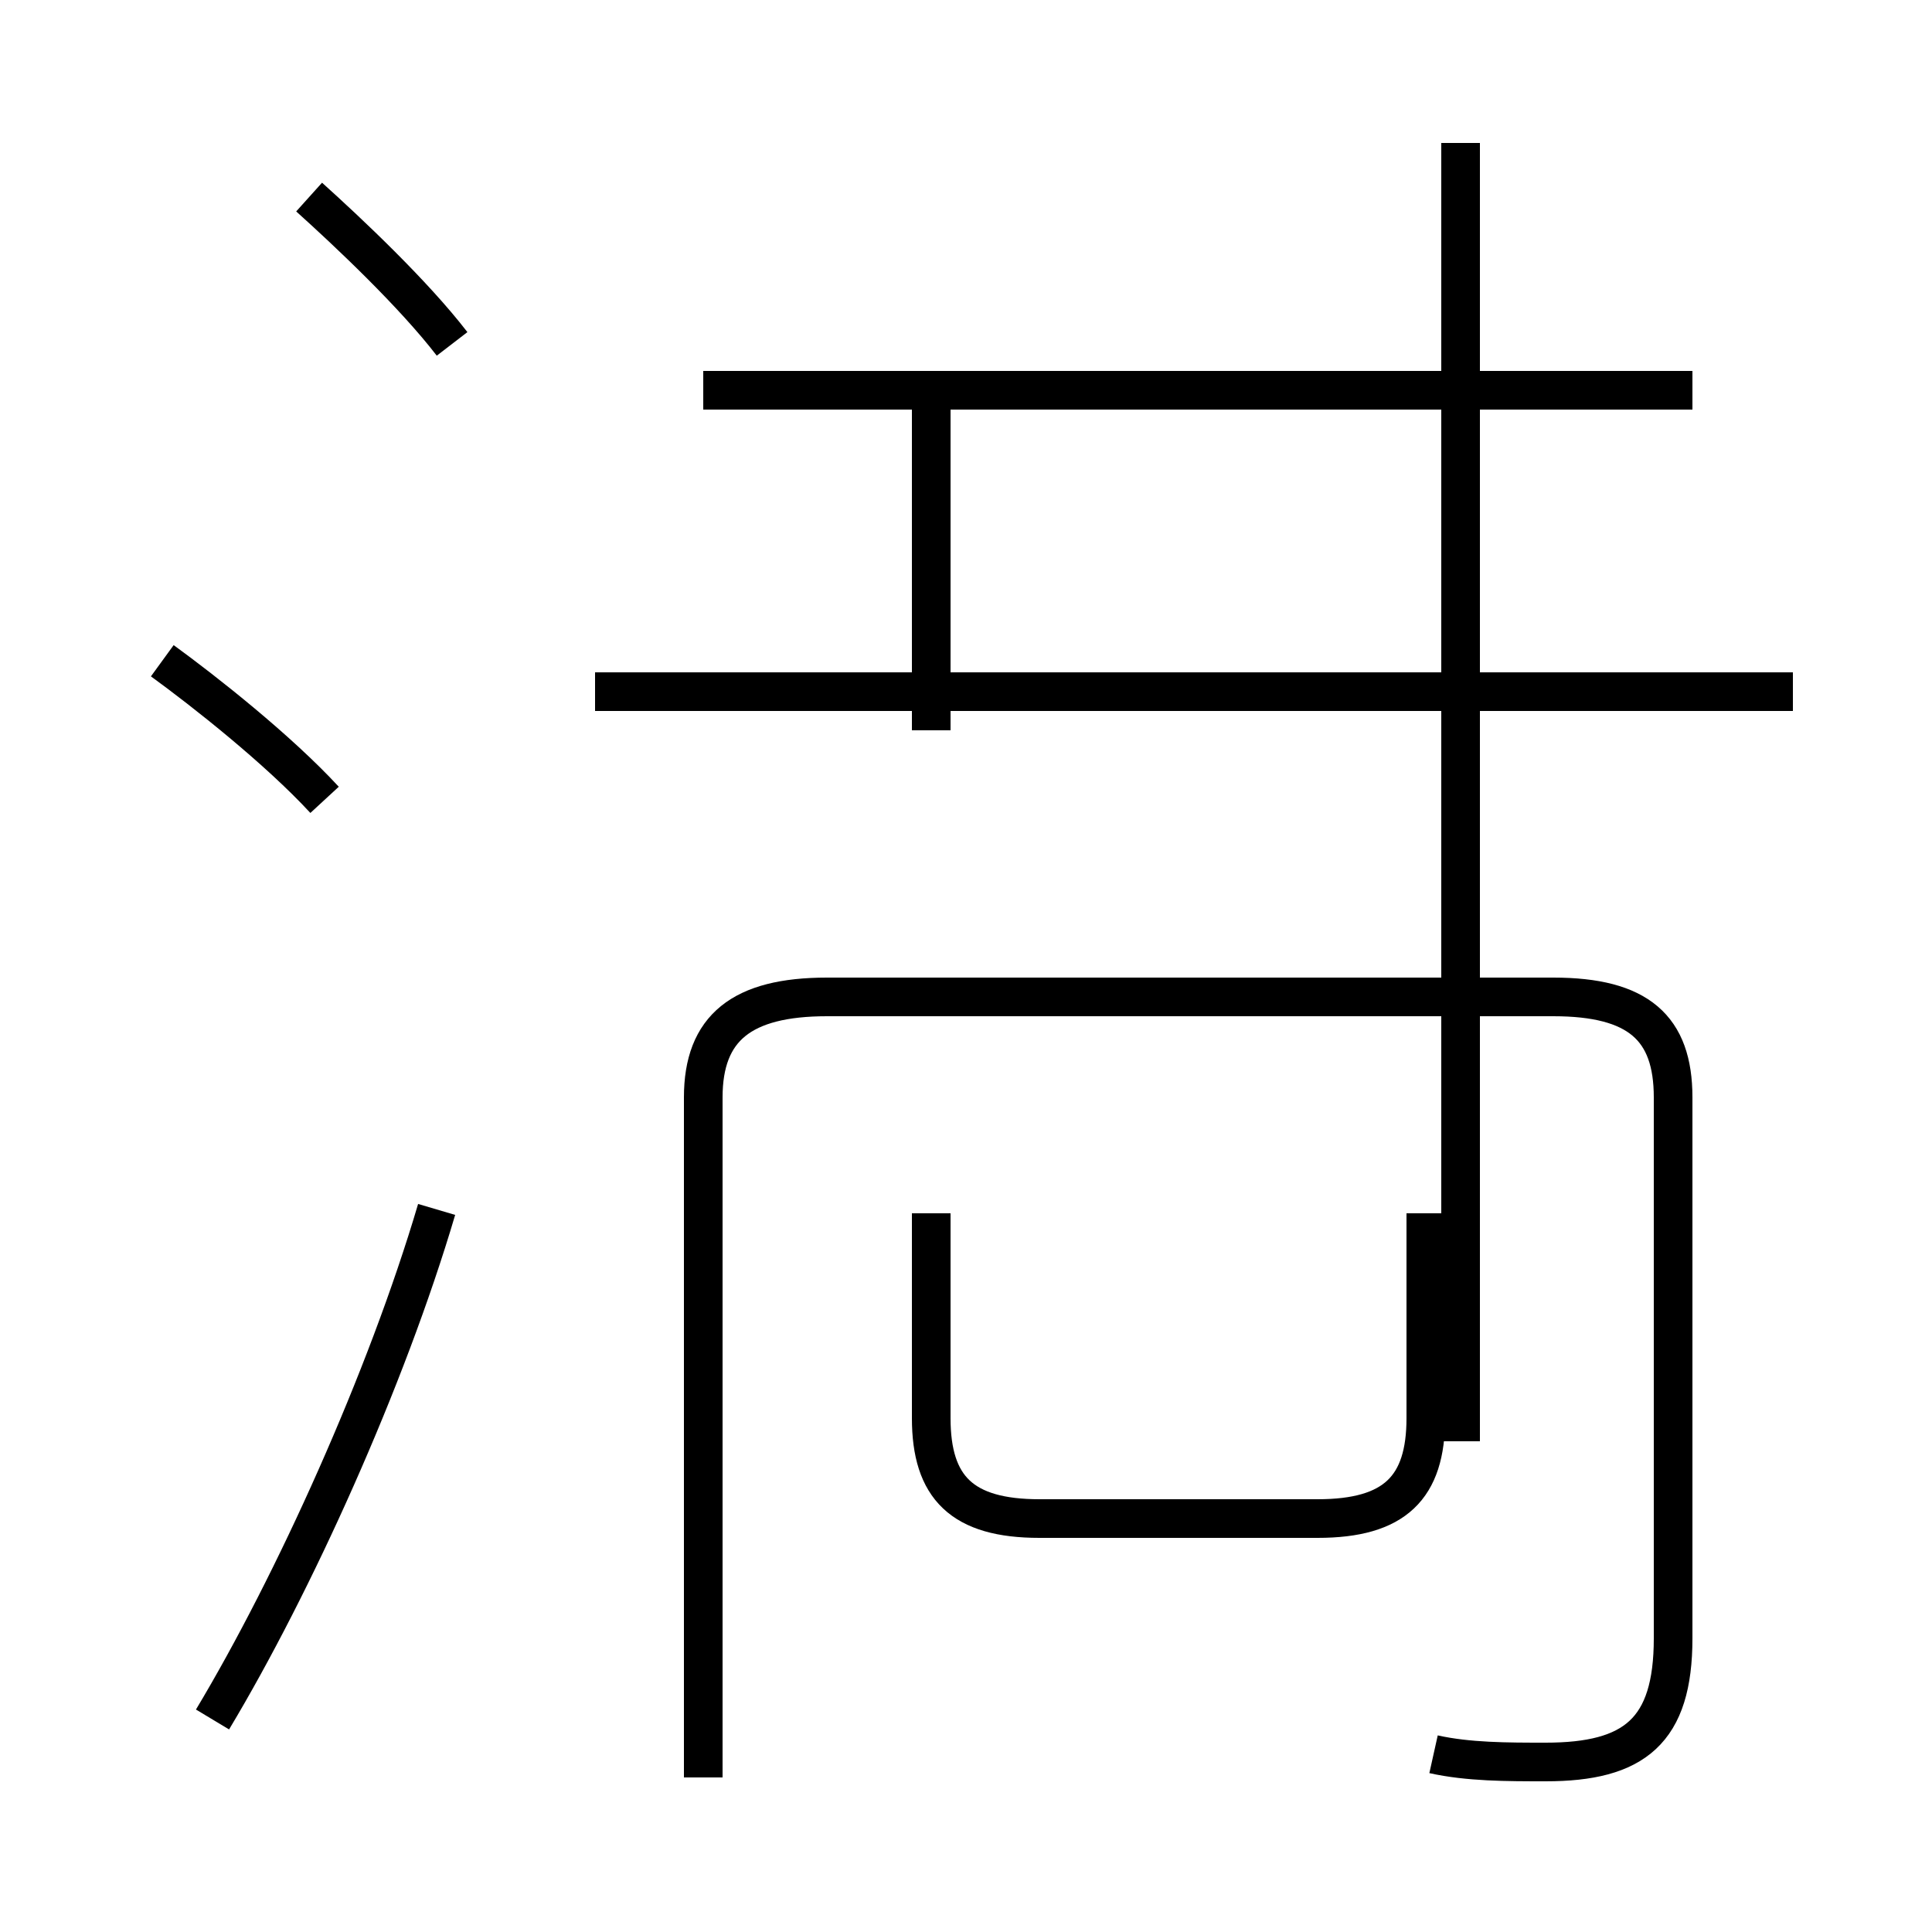 <?xml version='1.0' encoding='utf8'?>
<svg viewBox="0.0 -44.0 50.0 50.0" version="1.1" xmlns="http://www.w3.org/2000/svg">
<rect x="0.0" y="-44.0" width="50.0" height="50.0" fill="#808080" stroke="none"/>
<rect x="-1000" y="-1000" width="2000" height="2000" stroke="white" fill="white"/>
<g style="fill:none; stroke:#000000;  stroke-width:1">
<path d="M 8.4 23.3 C 7.2 24.6 5.3 26.1 4.2 26.9 M 5.5 -0.5 C 7.6 3.0 10.0 8.3 11.3 12.7 M 11.7 35.1 C 10.7 36.4 9.0 38.0 8.0 38.9 M 24.1 12.6 L 24.1 7.3 C 24.1 5.5 24.9 4.7 26.9 4.7 L 34.1 4.7 C 36.1 4.7 36.9 5.5 36.9 7.3 L 36.9 12.6 M 24.1 25.1 L 24.1 34.2 M 46.4 26.1 L 15.4 26.1 M 43.8 33.9 L 18.2 33.9 M 37.1 -1.4 C 38.0 -1.6 39.0 -1.6 40.0 -1.6 C 42.3 -1.6 43.3 -0.8 43.3 1.6 L 43.3 15.6 C 43.3 17.4 42.4 18.2 40.2 18.2 L 21.4 18.2 C 19.2 18.2 18.2 17.4 18.2 15.6 L 18.2 -2.0 M 37.8 40.3 L 37.8 6.7 " transform="scale(1, -1)" />
</g>
</svg>